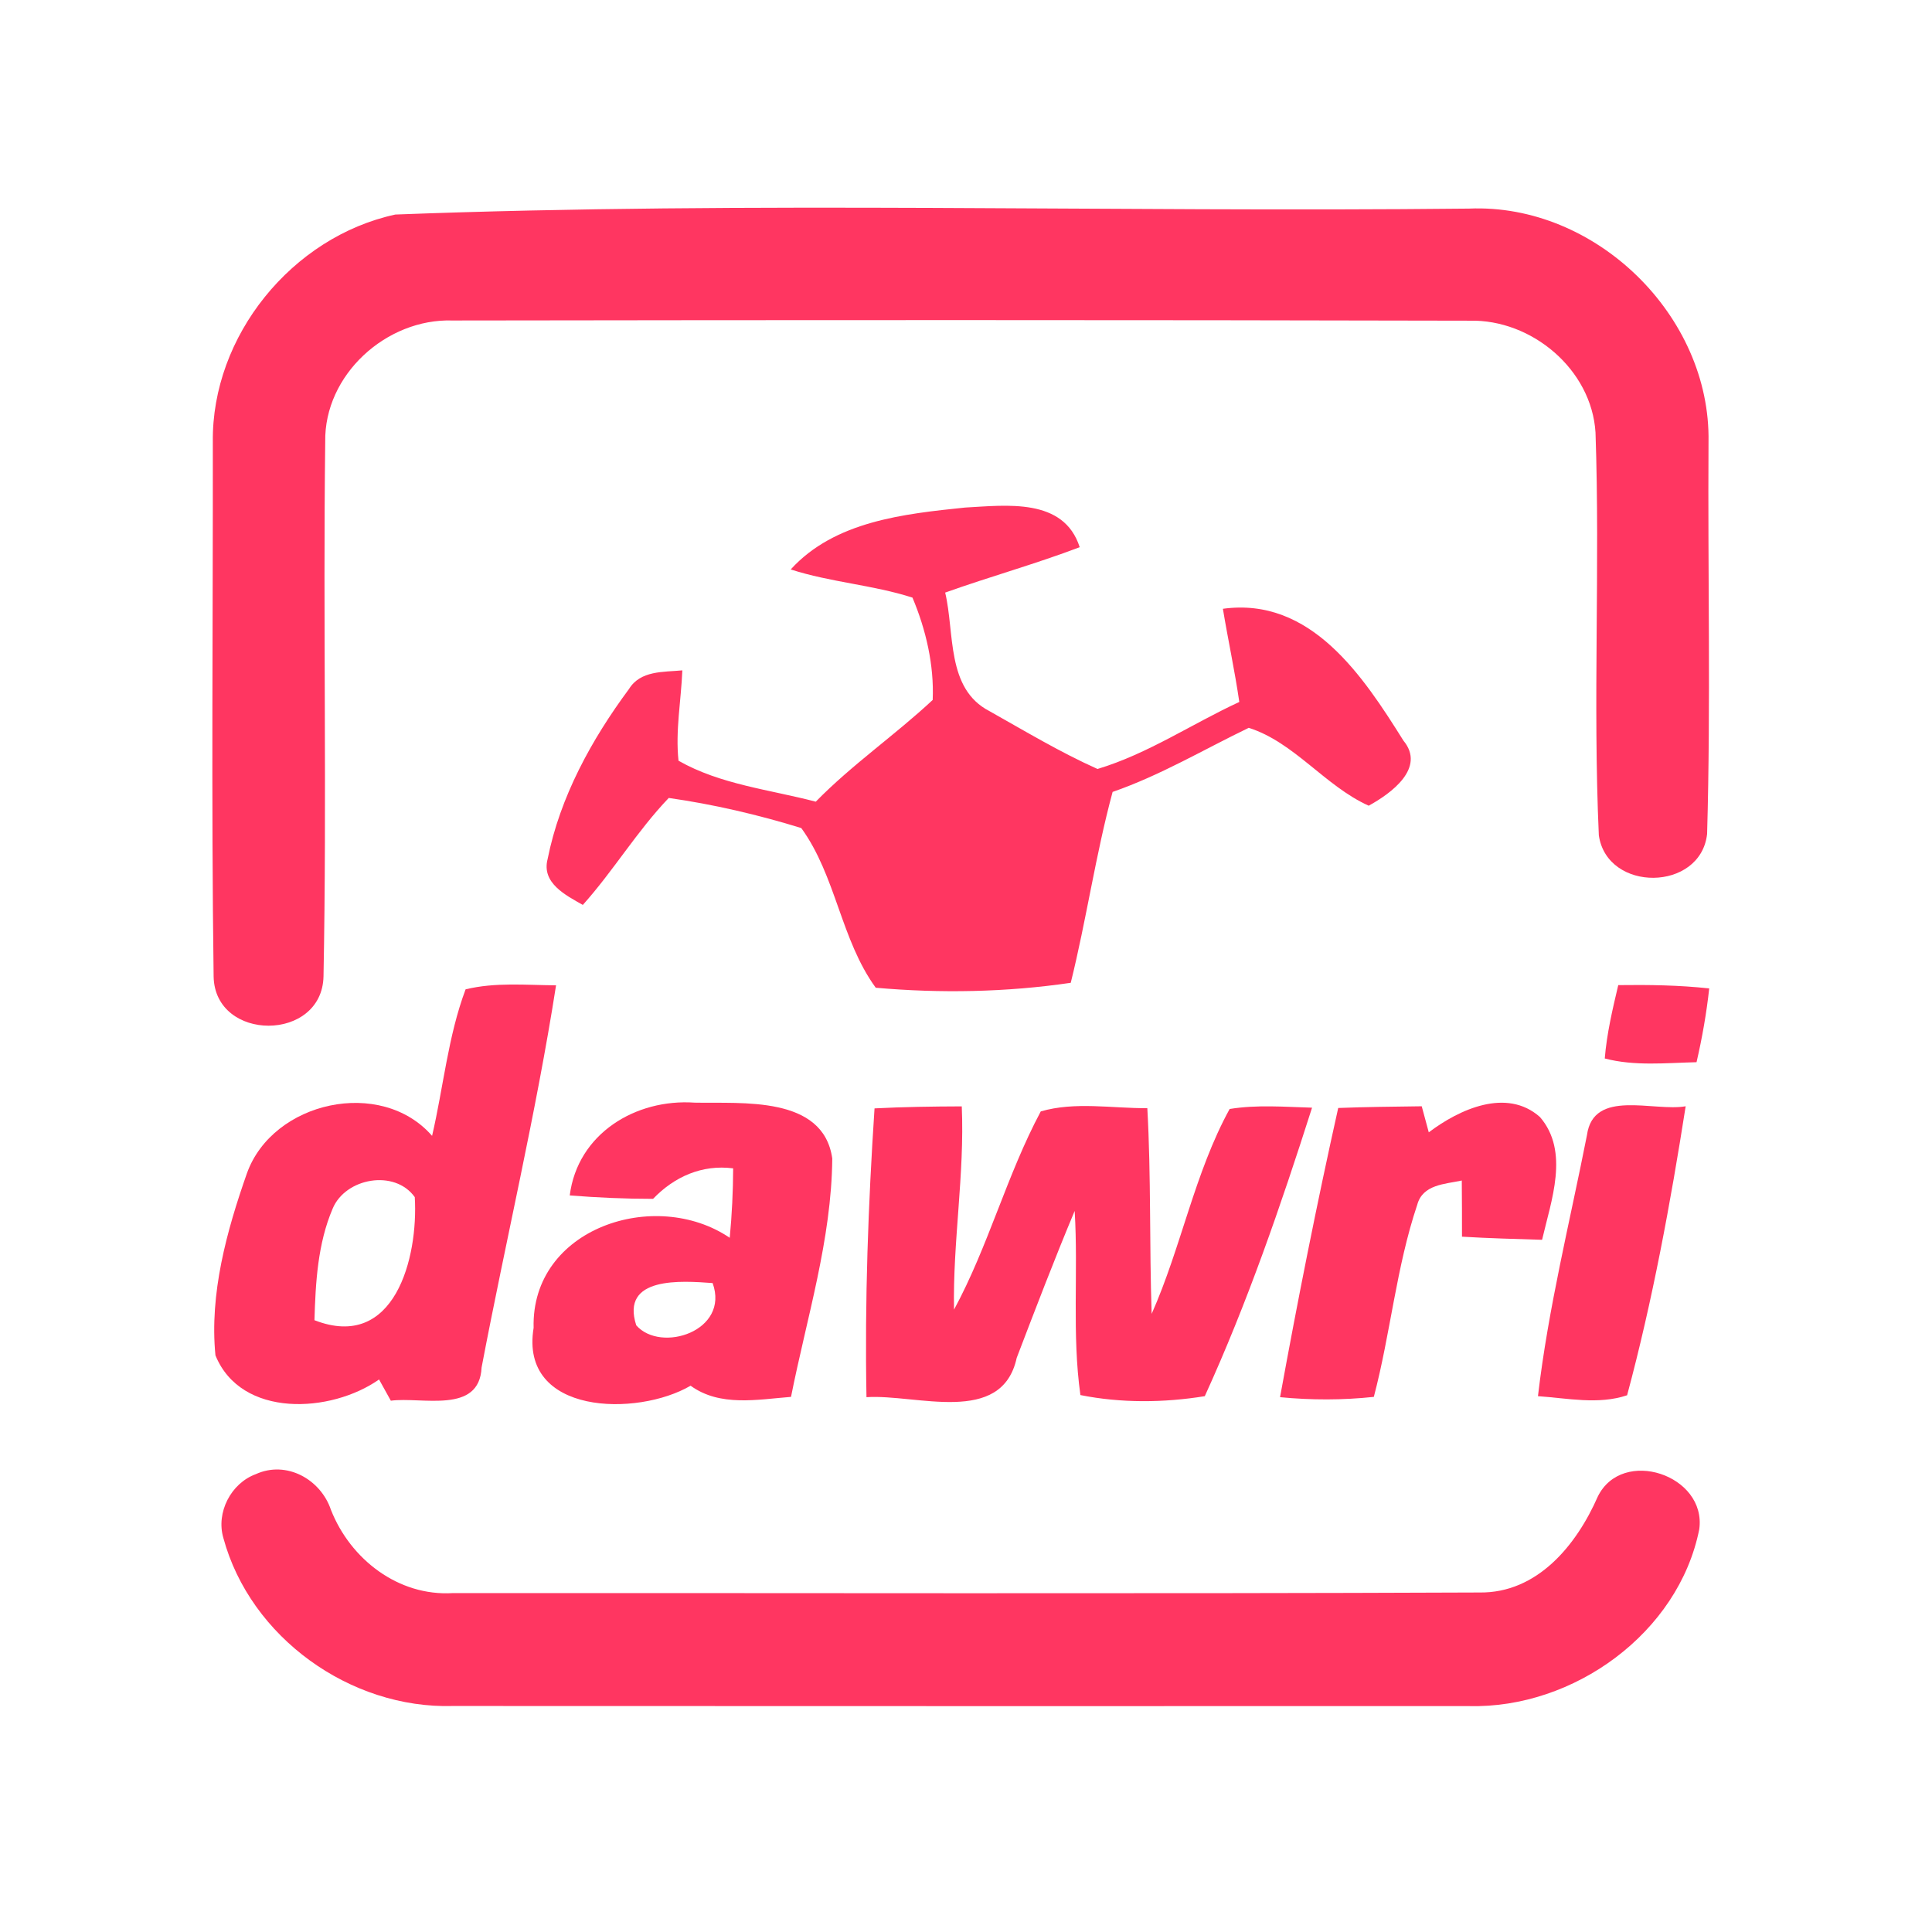 <?xml version="1.0" encoding="UTF-8" ?>
<!DOCTYPE svg PUBLIC "-//W3C//DTD SVG 1.1//EN" "http://www.w3.org/Graphics/SVG/1.1/DTD/svg11.dtd">
<svg width="192pt" height="192pt" viewBox="0 0 192 192" version="1.1" xmlns="http://www.w3.org/2000/svg">
<g id="#ff3661ff">
<path fill="#ff3661" opacity="1.00" d=" M 39.29 21.32 C 74.78 19.97 110.43 21.11 145.99 20.73 C 158.55 20.19 170.03 31.37 169.79 43.94 C 169.71 56.92 170.02 69.91 169.65 82.88 C 169.01 88.62 159.71 88.71 158.89 83.01 C 158.29 69.69 159.02 56.31 158.56 42.98 C 158.17 36.71 152.22 31.72 146.04 31.87 C 112.35 31.79 78.65 31.80 44.96 31.85 C 38.40 31.64 32.20 37.25 32.32 43.92 C 32.10 61.62 32.49 79.34 32.15 97.03 C 32.01 103.57 21.36 103.56 21.23 97.05 C 20.99 79.35 21.17 61.64 21.15 43.93 C 21.02 33.39 29.02 23.54 39.29 21.32 Z" />
<path fill="#ff3661" opacity="1.00" d=" M 78.58 56.59 C 82.95 51.79 89.83 51.07 95.91 50.44 C 100.01 50.22 105.72 49.44 107.30 54.38 C 102.90 56.05 98.36 57.31 93.93 58.89 C 94.89 62.90 94.01 68.44 98.33 70.67 C 101.87 72.66 105.36 74.76 109.07 76.42 C 114.06 74.92 118.45 71.94 123.16 69.76 C 122.71 66.65 122.04 63.59 121.53 60.50 C 130.28 59.30 135.46 67.20 139.47 73.60 C 141.72 76.32 138.25 78.85 136.02 80.07 C 131.67 78.11 128.63 73.77 124.10 72.33 C 119.62 74.49 115.31 77.06 110.57 78.70 C 108.88 84.95 107.97 91.38 106.41 97.67 C 100.01 98.61 93.46 98.73 87.03 98.16 C 83.56 93.40 83.09 87.06 79.63 82.29 C 75.35 80.97 70.89 79.93 66.46 79.30 C 63.31 82.59 60.96 86.54 57.92 89.93 C 56.23 88.97 53.80 87.76 54.42 85.38 C 55.65 79.20 58.79 73.49 62.51 68.47 C 63.65 66.62 65.92 66.80 67.81 66.62 C 67.69 69.61 67.11 72.61 67.43 75.60 C 71.59 77.97 76.50 78.47 81.07 79.67 C 84.67 75.99 88.94 73.06 92.69 69.56 C 92.84 66.10 92.02 62.57 90.68 59.39 C 86.73 58.12 82.53 57.87 78.58 56.59 Z" />
<path fill="#ff3661" opacity="1.00" d=" M 46.27 98.32 C 49.21 97.60 52.27 97.90 55.26 97.92 C 53.27 110.66 50.27 123.23 47.86 135.90 C 47.64 140.58 41.92 138.79 38.84 139.20 C 38.55 138.67 37.96 137.62 37.67 137.09 C 32.89 140.45 23.96 140.96 21.41 134.69 C 20.81 128.57 22.52 122.35 24.54 116.60 C 27.11 109.43 37.87 107.06 42.94 112.88 C 44.07 108.03 44.52 102.99 46.27 98.32 M 33.06 120.11 C 31.57 123.60 31.36 127.46 31.25 131.20 C 39.22 134.31 41.58 124.99 41.22 118.97 C 39.22 116.17 34.33 117.06 33.06 120.11 Z" />
<path fill="#ff3661" opacity="1.00" d=" M 160.82 97.90 C 163.83 97.86 166.86 97.90 169.86 98.23 C 169.59 100.69 169.16 103.14 168.60 105.56 C 165.56 105.63 162.45 105.97 159.48 105.19 C 159.68 102.72 160.25 100.31 160.82 97.90 Z" />
<path fill="#ff3661" opacity="1.00" d=" M 56.62 118.80 C 57.40 112.66 63.17 109.17 69.04 109.58 C 73.74 109.68 81.82 108.86 82.71 115.13 C 82.64 123.17 80.17 130.98 78.61 138.82 C 75.27 139.08 71.55 139.83 68.63 137.71 C 63.34 140.81 51.60 140.64 53.03 131.96 C 52.77 122.03 65.13 118.00 72.52 123.01 C 72.74 120.71 72.85 118.41 72.86 116.11 C 69.77 115.71 67.01 116.94 64.90 119.14 C 62.14 119.14 59.38 119.02 56.62 118.80 M 63.23 131.71 C 65.68 134.50 72.54 132.27 70.82 127.51 C 67.75 127.29 61.64 126.81 63.23 131.71 Z" />
<path fill="#ff3661" opacity="1.00" d=" M 86.91 110.15 C 89.79 110.00 92.68 109.96 95.58 109.95 C 95.87 116.70 94.68 123.41 94.81 130.15 C 98.23 123.83 100.05 116.78 103.43 110.45 C 106.83 109.46 110.51 110.15 114.02 110.13 C 114.40 116.94 114.22 123.76 114.45 130.57 C 117.40 123.93 118.71 116.57 122.20 110.21 C 124.90 109.77 127.66 110.00 130.39 110.08 C 127.30 119.77 123.95 129.51 119.73 138.75 C 115.67 139.41 111.41 139.45 107.37 138.64 C 106.52 132.59 107.17 126.43 106.80 120.34 C 104.78 125.16 102.91 130.05 101.04 134.94 C 99.56 141.75 91.06 138.52 86.11 138.85 C 85.93 129.28 86.28 119.70 86.91 110.15 Z" />
<path fill="#ff3661" opacity="1.00" d=" M 132.99 110.11 C 135.76 110.00 138.52 109.98 141.29 109.94 C 141.46 110.59 141.81 111.88 141.99 112.53 C 145.02 110.24 149.73 108.07 153.04 111.01 C 156.00 114.44 154.15 119.32 153.25 123.21 C 150.59 123.13 147.94 123.06 145.29 122.90 C 145.29 121.04 145.29 119.18 145.27 117.32 C 143.60 117.68 141.38 117.70 140.84 119.74 C 138.76 125.93 138.19 132.51 136.53 138.82 C 133.43 139.15 130.31 139.15 127.21 138.85 C 128.96 129.23 130.86 119.65 132.99 110.11 Z" />
<path fill="#ff3661" opacity="1.00" d=" M 157.71 112.81 C 158.35 108.16 164.33 110.50 167.52 109.94 C 166.01 119.57 164.23 129.25 161.70 138.66 C 158.84 139.62 155.77 138.95 152.84 138.75 C 153.86 130.01 156.01 121.44 157.71 112.81 Z" />
<path fill="#ff3661" opacity="1.00" d=" M 25.42 146.50 C 28.47 145.11 31.87 147.01 32.89 150.05 C 34.82 154.95 39.58 158.65 45.00 158.32 C 79.00 158.30 113.01 158.40 147.01 158.26 C 152.78 158.35 156.68 153.54 158.79 148.72 C 161.23 143.78 169.62 146.59 168.87 151.98 C 166.81 162.30 156.37 169.81 145.99 169.55 C 112.33 169.56 78.67 169.55 45.01 169.54 C 34.82 169.84 24.88 162.73 22.20 152.85 C 21.45 150.31 22.95 147.41 25.42 146.50 Z" />
</g>
</svg>
